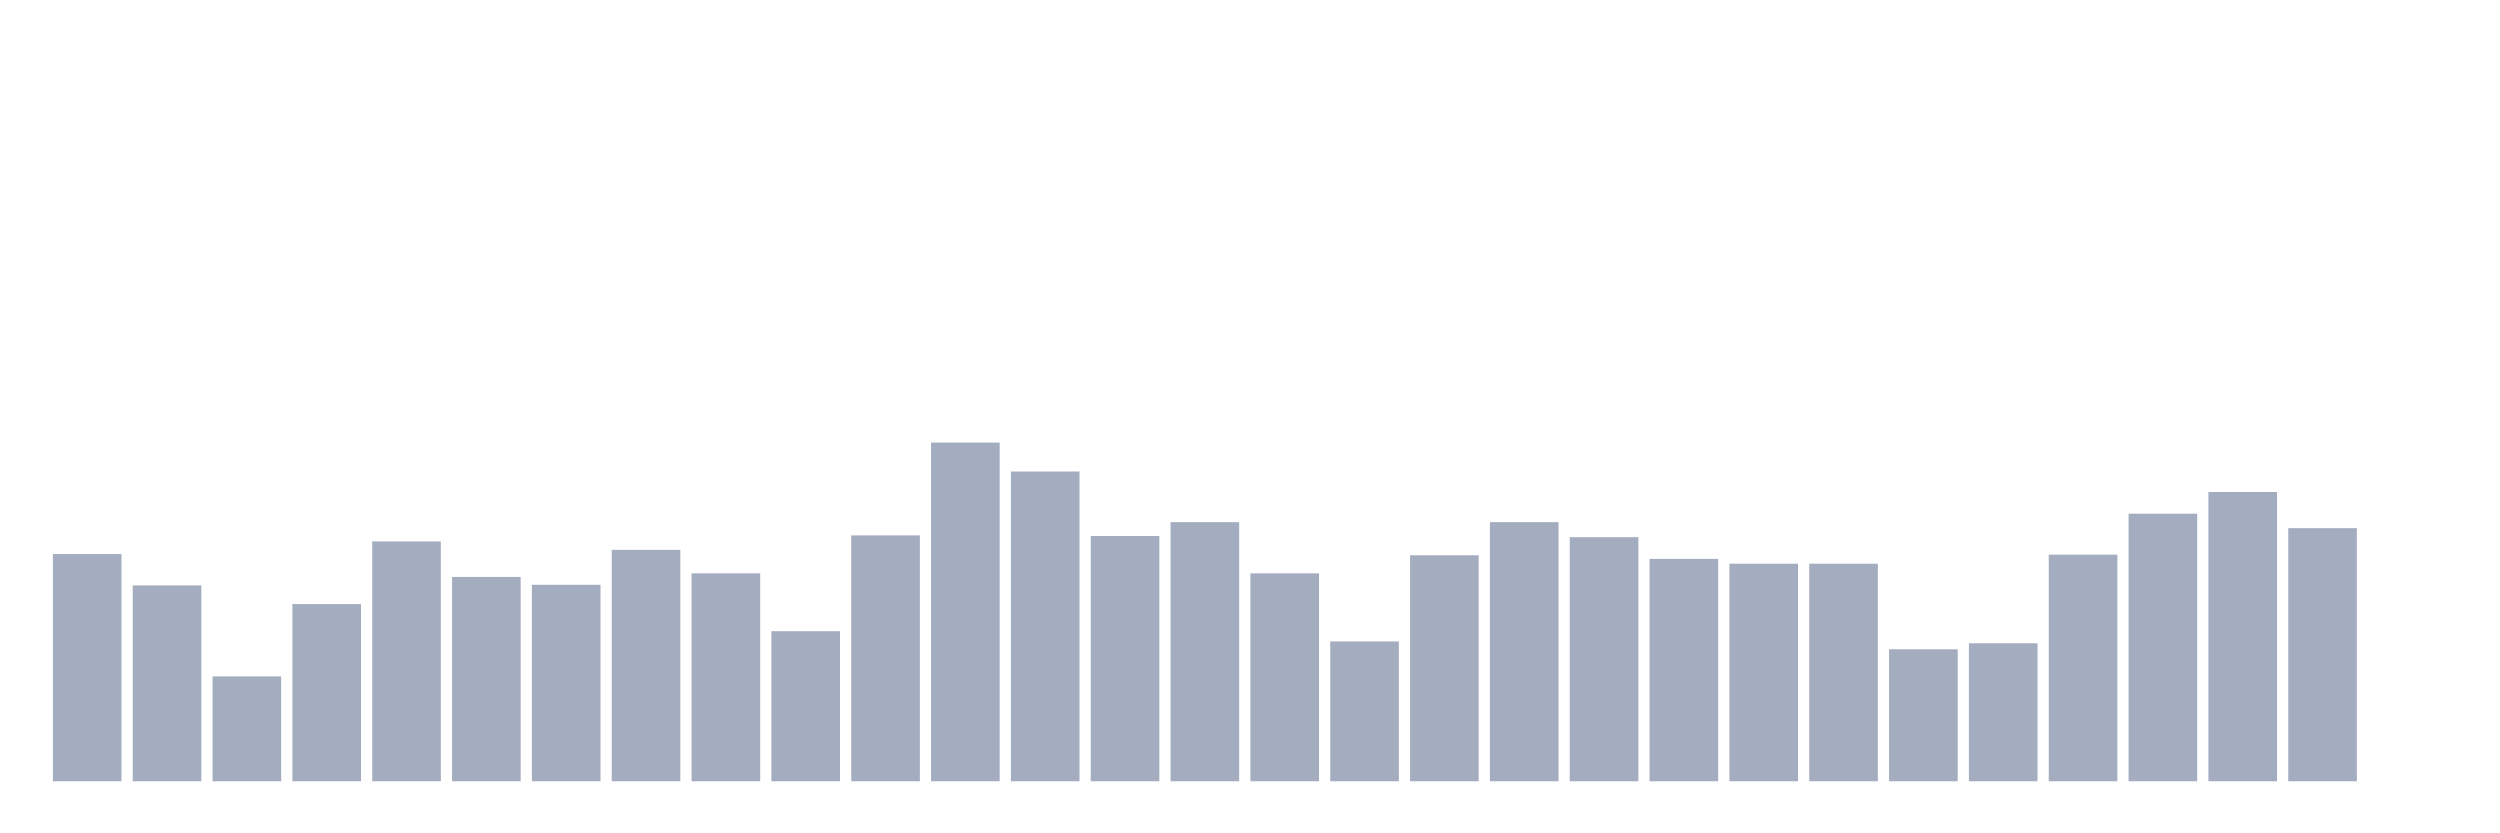 <svg xmlns="http://www.w3.org/2000/svg" viewBox="0 0 480 160"><g transform="translate(10,10)"><rect class="bar" x="0.153" width="13.175" y="96.38" height="43.62" fill="rgb(164,173,192)"></rect><rect class="bar" x="15.482" width="13.175" y="102.397" height="37.603" fill="rgb(164,173,192)"></rect><rect class="bar" x="30.81" width="13.175" y="119.868" height="20.132" fill="rgb(164,173,192)"></rect><rect class="bar" x="46.138" width="13.175" y="105.983" height="34.017" fill="rgb(164,173,192)"></rect><rect class="bar" x="61.466" width="13.175" y="93.95" height="46.05" fill="rgb(164,173,192)"></rect><rect class="bar" x="76.794" width="13.175" y="100.777" height="39.223" fill="rgb(164,173,192)"></rect><rect class="bar" x="92.123" width="13.175" y="102.281" height="37.719" fill="rgb(164,173,192)"></rect><rect class="bar" x="107.451" width="13.175" y="95.57" height="44.43" fill="rgb(164,173,192)"></rect><rect class="bar" x="122.779" width="13.175" y="100.083" height="39.917" fill="rgb(164,173,192)"></rect><rect class="bar" x="138.107" width="13.175" y="111.19" height="28.81" fill="rgb(164,173,192)"></rect><rect class="bar" x="153.436" width="13.175" y="92.793" height="47.207" fill="rgb(164,173,192)"></rect><rect class="bar" x="168.764" width="13.175" y="74.975" height="65.025" fill="rgb(164,173,192)"></rect><rect class="bar" x="184.092" width="13.175" y="80.529" height="59.471" fill="rgb(164,173,192)"></rect><rect class="bar" x="199.42" width="13.175" y="92.909" height="47.091" fill="rgb(164,173,192)"></rect><rect class="bar" x="214.748" width="13.175" y="90.248" height="49.752" fill="rgb(164,173,192)"></rect><rect class="bar" x="230.077" width="13.175" y="100.083" height="39.917" fill="rgb(164,173,192)"></rect><rect class="bar" x="245.405" width="13.175" y="113.157" height="26.843" fill="rgb(164,173,192)"></rect><rect class="bar" x="260.733" width="13.175" y="96.612" height="43.388" fill="rgb(164,173,192)"></rect><rect class="bar" x="276.061" width="13.175" y="90.248" height="49.752" fill="rgb(164,173,192)"></rect><rect class="bar" x="291.39" width="13.175" y="93.14" height="46.86" fill="rgb(164,173,192)"></rect><rect class="bar" x="306.718" width="13.175" y="97.306" height="42.694" fill="rgb(164,173,192)"></rect><rect class="bar" x="322.046" width="13.175" y="98.231" height="41.769" fill="rgb(164,173,192)"></rect><rect class="bar" x="337.374" width="13.175" y="98.231" height="41.769" fill="rgb(164,173,192)"></rect><rect class="bar" x="352.702" width="13.175" y="114.661" height="25.339" fill="rgb(164,173,192)"></rect><rect class="bar" x="368.031" width="13.175" y="113.504" height="26.496" fill="rgb(164,173,192)"></rect><rect class="bar" x="383.359" width="13.175" y="96.496" height="43.504" fill="rgb(164,173,192)"></rect><rect class="bar" x="398.687" width="13.175" y="88.628" height="51.372" fill="rgb(164,173,192)"></rect><rect class="bar" x="414.015" width="13.175" y="84.463" height="55.537" fill="rgb(164,173,192)"></rect><rect class="bar" x="429.344" width="13.175" y="91.405" height="48.595" fill="rgb(164,173,192)"></rect><rect class="bar" x="444.672" width="13.175" y="140" height="0" fill="rgb(164,173,192)"></rect></g></svg>